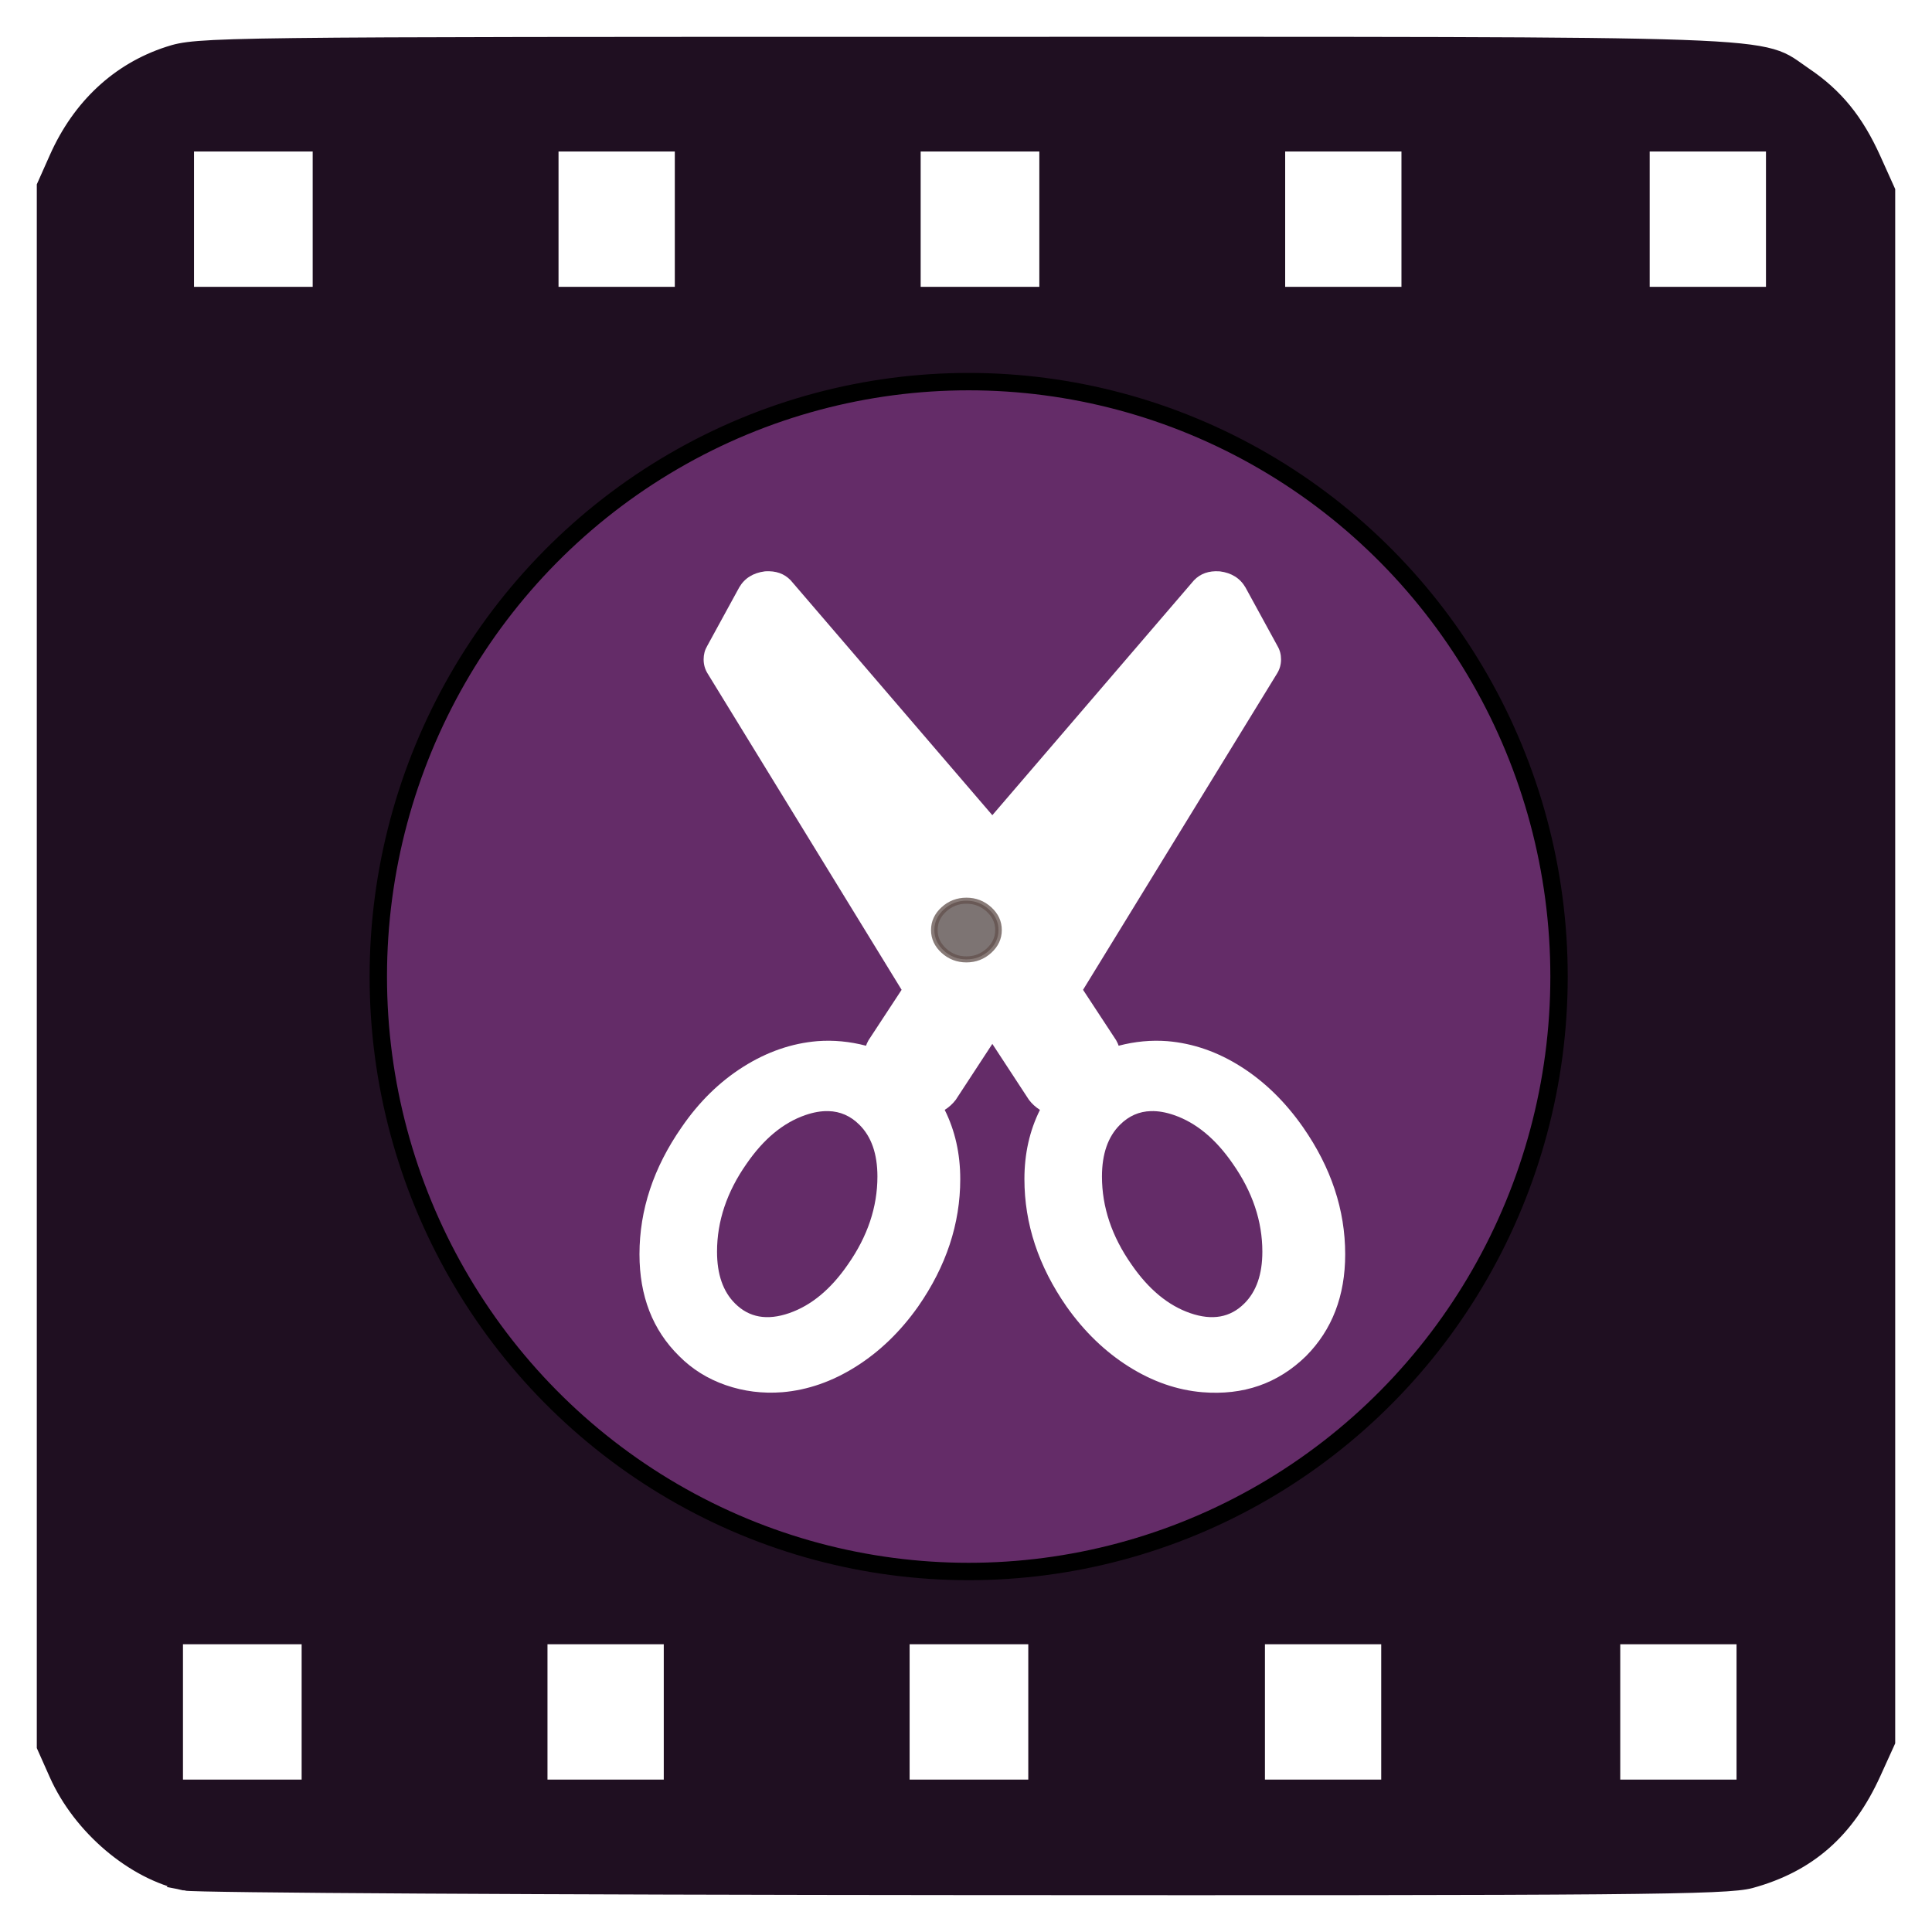 <?xml version="1.0" encoding="UTF-8" standalone="no"?>
<svg
   xmlns:osb="http://www.openswatchbook.org/uri/2009/osb"
   xmlns:dc="http://purl.org/dc/elements/1.1/"
   xmlns:cc="http://creativecommons.org/ns#"
   xmlns:rdf="http://www.w3.org/1999/02/22-rdf-syntax-ns#"
   xmlns:svg="http://www.w3.org/2000/svg"
   xmlns="http://www.w3.org/2000/svg"
   version="1.1"
   id="svg4572"
   width="420"
   height="420"
   viewBox="0 0 420 420"
   style="enable-background:new">
  <defs
     id="defs4576">
    <linearGradient
       osb:paint="solid"
       id="linearGradient6211">
      <stop
         id="stop6209"
         offset="0"
         style="stop-color:#ffffff;stop-opacity:1;" />
    </linearGradient>
    <linearGradient
       osb:paint="solid"
       id="linearGradient6197">
      <stop
         id="stop6195"
         offset="0"
         style="stop-color:#000000;stop-opacity:1;" />
    </linearGradient>
    <linearGradient
       osb:paint="solid"
       id="linearGradient6165">
      <stop
         id="stop6163"
         offset="0"
         style="stop-color:#000000;stop-opacity:1;" />
    </linearGradient>
    <linearGradient
       osb:paint="solid"
       id="linearGradient6135">
      <stop
         id="stop6133"
         offset="0"
         style="stop-color:#000000;stop-opacity:1;" />
    </linearGradient>
    <linearGradient
       osb:paint="solid"
       id="linearGradient6113">
      <stop
         id="stop6111"
         offset="0"
         style="stop-color:#57275a;stop-opacity:1;" />
    </linearGradient>
    <filter
       id="filter6123"
       style="color-interpolation-filters:sRGB">
      <feGaussianBlur
         id="feGaussianBlur6117"
         stdDeviation="4"
         in="SourceAlpha"
         result="result0" />
      <feOffset
         id="feOffset6119"
         result="result4"
         dy="5"
         dx="5" />
      <feComposite
         id="feComposite6121"
         result="result3"
         operator="xor"
         in2="result4"
         in="SourceGraphic" />
    </filter>
    <filter
       id="filter4884"
       style="color-interpolation-filters:sRGB">
      <feBlend
         id="feBlend4886"
         in2="BackgroundImage"
         mode="overlay" />
    </filter>
    <filter
       id="filter4884-3"
       style="color-interpolation-filters:sRGB">
      <feBlend
         result="fbSourceGraphic"
         id="feBlend4886-6"
         in2="BackgroundImage"
         mode="overlay" />
      <feColorMatrix
         id="feColorMatrix4918"
         values="0 0 0 -1 0 0 0 0 -1 0 0 0 0 -1 0 0 0 0 1 0"
         in="fbSourceGraphic"
         result="fbSourceGraphicAlpha" />
      <feMorphology
         radius="3.6"
         operator="dilate"
         in="fbSourceGraphicAlpha"
         result="result1"
         id="feMorphology4920" />
      <feGaussianBlur
         result="result0"
         in="result1"
         stdDeviation="3.6"
         id="feGaussianBlur4922" />
      <feDiffuseLighting
         result="result2"
         surfaceScale="-5"
         id="feDiffuseLighting4924">
        <feDistantLight
           azimuth="225"
           elevation="45"
           id="feDistantLight4926" />
      </feDiffuseLighting>
      <feComposite
         result="result91"
         operator="in"
         id="feComposite4928"
         in2="result0" />
      <feComposite
         in="fbSourceGraphic"
         id="feComposite4930"
         in2="result91" />
    </filter>
    <filter
       y="-0.25"
       height="1.5"
       style="color-interpolation-filters:sRGB;"
       id="filter4919">
      <feGaussianBlur
         stdDeviation="5"
         result="result6"
         id="feGaussianBlur4909" />
      <feComposite
         result="result8"
         in="SourceGraphic"
         operator="atop"
         in2="result6"
         id="feComposite4911" />
      <feComposite
         result="result9"
         operator="over"
         in2="SourceAlpha"
         in="result8"
         id="feComposite4913" />
      <feColorMatrix
         values="1 0 0 0 0 0 1 0 0 0 0 0 1 0 0 0 0 0 1 0 "
         result="result10"
         id="feColorMatrix4915" />
      <feBlend
         in="result10"
         mode="normal"
         in2="result6"
         id="feBlend4917"
         result="fbSourceGraphic" />
      <feColorMatrix
         result="fbSourceGraphicAlpha"
         in="fbSourceGraphic"
         values="0 0 0 -1 0 0 0 0 -1 0 0 0 0 -1 0 0 0 0 1 0"
         id="feColorMatrix5209" />
      <feFlood
         id="feFlood5211"
         flood-opacity="0.498"
         flood-color="rgb(0,0,0)"
         result="flood"
         in="fbSourceGraphic" />
      <feComposite
         in2="flood"
         id="feComposite5213"
         in="fbSourceGraphic"
         operator="in"
         result="composite1" />
      <feGaussianBlur
         id="feGaussianBlur5215"
         in="composite1"
         stdDeviation="24.599"
         result="blur" />
      <feOffset
         id="feOffset5217"
         dx="-0.5"
         dy="2.1"
         result="offset" />
      <feComposite
         in2="offset"
         id="feComposite5219"
         in="fbSourceGraphic"
         operator="over"
         result="composite2" />
    </filter>
  </defs>
  <g
     id="g6007"
     transform="translate(1e-5,13.083)"
     style="stroke:#1f0f21;stroke-width:1.134;stroke-miterlimit:4;stroke-dasharray:none;stroke-opacity:1;paint-order:stroke fill markers" />
  <g
     id="g4617">
    <path
       transform="translate(1e-5,13.083)"
       id="path5147"
       d="M 40.287,395.926 C 29.189,393.618 17.749,383.903 12.649,372.457 L 10,366.51 V 196.964 27.419 l 2.688,-6.035 C 17.632,10.282 26.003,2.486 36.717,-0.995 c 6.323,-2.054 8.762,-2.084 172.688,-2.084 183.538,0 172.394,-0.399 182.705,6.543 6.7,4.511 11.097,9.909 14.84,18.219 L 410,28.452 V 196.964 365.476 l -3.053,6.72 c -5.69,12.526 -13.989,19.808 -26.465,23.227 -5.094,1.396 -25.495,1.571 -170.934,1.471 -90.832,-0.062 -167,-0.498 -169.261,-0.968 z"
       style="enable-background:new;stroke:#1f0f21;stroke-width:4;stroke-miterlimit:4;stroke-dasharray:none;stroke-opacity:1;paint-order:stroke fill markers;fill:#1f0f21;fill-opacity:1" />
    <path
       transform="translate(1e-5,13.083)"
       style="enable-background:new;stroke:#1f0f21;stroke-width:1.134;stroke-miterlimit:4;stroke-dasharray:none;stroke-opacity:1;paint-order:stroke fill markers;opacity:1;fill:#ffffff;fill-opacity:1;fill-rule:nonzero;stroke-dashoffset:0"
       d="m 41.609,34.562 v -15.279 h 13.466 13.466 v 15.279 15.279 H 55.075 41.609 Z"
       id="path5247-1" />
    <path
       transform="translate(1e-5,13.083)"
       style="enable-background:new;stroke:#1f0f21;stroke-width:1.134;stroke-miterlimit:4;stroke-dasharray:none;stroke-opacity:1;paint-order:stroke fill markers;opacity:1;fill:#ffffff;fill-opacity:1;fill-rule:nonzero;stroke-dashoffset:0"
       d="m 120.852,34.562 v -15.279 h 13.207 13.207 v 15.279 15.279 h -13.207 -13.207 z"
       id="path5251-2" />
    <path
       transform="translate(1e-5,13.083)"
       style="enable-background:new;stroke:#1f0f21;stroke-width:1.134;stroke-miterlimit:4;stroke-dasharray:none;stroke-opacity:1;paint-order:stroke fill markers;opacity:1;fill:#ffffff;fill-opacity:1;fill-rule:nonzero;stroke-dashoffset:0"
       d="m 199.576,34.562 v -15.279 h 13.466 13.466 v 15.279 15.279 h -13.466 -13.466 z"
       id="path5253-7" />
    <path
       transform="translate(1e-5,13.083)"
       style="enable-background:new;stroke:#1f0f21;stroke-width:1.134;stroke-miterlimit:4;stroke-dasharray:none;stroke-opacity:1;paint-order:stroke fill markers;opacity:1;fill:#ffffff;fill-opacity:1;fill-rule:nonzero;stroke-dashoffset:0"
       d="m 278.818,34.562 v -15.279 h 13.207 13.207 v 15.279 15.279 h -13.207 -13.207 z"
       id="path5255-0" />
    <path
       transform="translate(1e-5,13.083)"
       style="enable-background:new;stroke:#1f0f21;stroke-width:1.134;stroke-miterlimit:4;stroke-dasharray:none;stroke-opacity:1;paint-order:stroke fill markers;opacity:1;fill:#ffffff;fill-opacity:1;fill-rule:nonzero;stroke-dashoffset:0"
       d="m 358.061,34.562 v -15.279 h 13.207 13.207 v 15.279 15.279 h -13.207 -13.207 z"
       id="path5257-9" />
    <path
       transform="translate(1e-5,13.083)"
       style="enable-background:new;stroke:#1f0f21;stroke-width:1.134;stroke-miterlimit:4;stroke-dasharray:none;stroke-opacity:1;paint-order:stroke fill markers;display:inline;opacity:1;fill:#ffffff;fill-opacity:1;fill-rule:nonzero;stroke-dashoffset:0"
       d="m 39.209,359.074 v -15.279 h 13.466 13.466 v 15.279 15.279 h -13.466 -13.466 z"
       id="path5247-1-3" />
    <path
       transform="translate(1e-5,13.083)"
       style="enable-background:new;stroke:#1f0f21;stroke-width:1.134;stroke-miterlimit:4;stroke-dasharray:none;stroke-opacity:1;paint-order:stroke fill markers;display:inline;opacity:1;fill:#ffffff;fill-opacity:1;fill-rule:nonzero;stroke-dashoffset:0"
       d="m 118.451,359.074 v -15.279 h 13.207 13.207 v 15.279 15.279 h -13.207 -13.207 z"
       id="path5251-2-6" />
    <path
       transform="translate(1e-5,13.083)"
       style="enable-background:new;stroke:#1f0f21;stroke-width:1.134;stroke-miterlimit:4;stroke-dasharray:none;stroke-opacity:1;paint-order:stroke fill markers;display:inline;opacity:1;fill:#ffffff;fill-opacity:1;fill-rule:nonzero;stroke-dashoffset:0"
       d="m 197.175,359.074 v -15.279 h 13.466 13.466 v 15.279 15.279 h -13.466 -13.466 z"
       id="path5253-7-7" />
    <path
       transform="translate(1e-5,13.083)"
       style="enable-background:new;stroke:#1f0f21;stroke-width:1.134;stroke-miterlimit:4;stroke-dasharray:none;stroke-opacity:1;paint-order:stroke fill markers;display:inline;opacity:1;fill:#ffffff;fill-opacity:1;fill-rule:nonzero;stroke-dashoffset:0"
       d="m 274.418,359.074 v -15.279 h 13.207 13.207 v 15.279 15.279 h -13.207 -13.207 z"
       id="path5255-0-5" />
    <path
       transform="translate(1e-5,13.083)"
       style="enable-background:new;stroke:#1f0f21;stroke-width:1.134;stroke-miterlimit:4;stroke-dasharray:none;stroke-opacity:1;paint-order:stroke fill markers;display:inline;opacity:1;fill:#ffffff;fill-opacity:1;fill-rule:nonzero;stroke-dashoffset:0"
       d="m 351.66,359.074 v -15.279 h 13.207 13.207 v 15.279 15.279 H 364.867 351.66 Z"
       id="path5257-9-3" />
    <g
       style="display:inline;stroke:#1f0f21;stroke-width:1.134;stroke-miterlimit:4;stroke-dasharray:none;stroke-opacity:1;paint-order:stroke fill markers;enable-background:new"
       transform="translate(-1.874,13.768)"
       id="g6026">
      <path
         id="path6023"
         d="m 211.767,200.643 c -0.832,-0.239 -1.454,-0.622 -2.185,-1.346 -0.797,-0.789 -1.177,-1.421 -1.417,-2.361 -0.444,-1.737 0.015,-3.465 1.263,-4.747 1.119,-1.15 2.235,-1.643 3.718,-1.641 1.459,0 2.553,0.46 3.6,1.505 1.274,1.272 1.81,2.993 1.46,4.684 -0.362,1.748 -2.022,3.48 -3.774,3.936 -0.693,0.18 -1.982,0.166 -2.664,-0.03 z"
         style="opacity:0.809;fill:#1f0f21;fill-opacity:1;fill-rule:nonzero;stroke:#1f0f21;stroke-width:1.134;stroke-miterlimit:4;stroke-dasharray:none;stroke-dashoffset:0;stroke-opacity:1;paint-order:stroke fill markers"
         transform="translate(0,2)" />
    </g>
    <ellipse
       style="display:inline;opacity:1;fill:#642c68;fill-opacity:1;fill-rule:nonzero;stroke:#000000;stroke-width:3.78;stroke-linecap:round;stroke-linejoin:bevel;stroke-miterlimit:4;stroke-dasharray:none;stroke-dashoffset:0;stroke-opacity:1;paint-order:fill markers stroke;filter:url(#filter4919);enable-background:new"
       id="path4544"
       cx="211.08"
       cy="210.196"
       rx="128.341"
       ry="129.334" />
    <path
       style="opacity:1;fill:none;fill-opacity:1;fill-rule:nonzero;filter:url(#filter6123)"
       d="m 220.309,215.807 -3.987,-6.665 -5.181,-0.252 -5.181,-0.252 -19.091,-34.02 -19.091,-34.02 2.655,-5.339 c 1.46,-2.936 2.773,-5.328 2.918,-5.316 0.144,0.013 8.411,10.465 18.37,23.228 9.959,12.763 21.352,27.352 25.316,32.42 l 7.209,9.215 -1.298,3.899 c -0.714,2.144 -1.298,4.163 -1.298,4.486 0,0.323 1.848,3.672 4.106,7.442 l 4.106,6.855 -2.453,2.49 c -1.349,1.37 -2.601,2.49 -2.783,2.49 -0.181,0 -2.124,-2.999 -4.317,-6.665 z"
       id="path5972"
       transform="matrix(1.551,0,0,1.551,-119.936,-97.522)" />
    <path
       style="opacity:1;fill:none;fill-opacity:1;fill-rule:nonzero;filter:url(#filter6123)"
       d="m 223.243,183.66 c -4.284,-5.538 -6.057,-8.204 -5.734,-8.621 11.285,-14.546 33.747,-43.16 34.533,-43.99 l 1.075,-1.136 2.67,5.412 2.67,5.412 -13.948,24.898 c -7.672,13.694 -14.199,25.156 -14.506,25.471 -0.412,0.424 -2.172,-1.515 -6.759,-7.445 z"
       id="path5974"
       transform="matrix(1.551,0,0,1.551,-119.936,-97.522)" />
    <g
       id="g4995"
       transform="matrix(1.087,0,0,0.994,-17.179,-3.809)">
      <path
         id="path7519"
         transform="matrix(1.358,0,0,1.358,-76.308,-60.905)"
         d="m 217.66,202.084 2.362,-7.087 -42.523,-54.335 -4.725,9.45 31.819,56.698 h 8.342 l 7.087,11.812 0.591,-0.664 q 0.148,-0.148 0.443,-0.517 0.295,-0.295 0.886,-0.812 0.591,-0.517 0.886,-0.812 l 1.919,-1.919 z"
         style="opacity:1;fill:#ffffff;fill-opacity:1;fill-rule:nonzero;stroke:#00ff3f;stroke-width:1;stroke-linecap:butt;stroke-linejoin:miter;stroke-miterlimit:4;stroke-dasharray:none;stroke-opacity:0;paint-order:fill markers stroke;filter:url(#filter6123)" />
      <path
         id="path7643"
         d="m 253.893,123.763 c -1.988,0.051 -3.567,0.896 -4.736,2.533 l -39.895,50.822 -39.895,-50.822 c -1.169,-1.637 -2.748,-2.48 -4.736,-2.531 -0.284,-0.01 -0.576,7e-4 -0.877,0.025 -2.339,0.334 -4.044,1.505 -5.113,3.51 l -6.414,12.83 c -0.468,0.869 -0.703,1.837 -0.703,2.906 0,1.136 0.268,2.172 0.803,3.107 l 38.793,69.166 -6.617,11.025 c -0.268,0.535 -0.434,0.936 -0.5,1.203 -3.275,-0.935 -6.515,-1.269 -9.723,-1.002 -5.146,0.468 -10.091,2.339 -14.836,5.613 -4.745,3.275 -8.855,7.684 -12.33,13.23 -5.613,8.821 -8.42,18.076 -8.42,27.766 0,9.155 2.641,16.574 7.92,22.254 2.606,2.874 5.714,4.995 9.322,6.365 3.609,1.37 7.383,1.887 11.326,1.553 5.079,-0.468 9.989,-2.339 14.734,-5.613 4.745,-3.275 8.888,-7.651 12.43,-13.131 5.614,-8.821 8.42,-18.109 8.42,-27.865 0,-5.547 -1.036,-10.593 -3.107,-15.137 0.869,-0.602 1.605,-1.336 2.207,-2.205 l 7.316,-12.229 7.318,12.229 c 0.602,0.869 1.336,1.603 2.205,2.205 -2.072,4.544 -3.107,9.59 -3.107,15.137 0,9.757 2.807,19.044 8.42,27.865 3.542,5.48 7.685,9.856 12.43,13.131 4.745,3.274 9.656,5.145 14.734,5.613 8.22,0.735 15.137,-1.904 20.75,-7.918 5.212,-5.747 7.818,-13.166 7.818,-22.254 0,-9.69 -2.807,-18.945 -8.42,-27.766 -3.542,-5.546 -7.668,-9.956 -12.379,-13.23 -4.711,-3.275 -9.64,-5.146 -14.785,-5.613 -3.208,-0.267 -6.45,0.066 -9.725,1.002 -0.067,-0.267 -0.233,-0.668 -0.5,-1.203 l -6.617,-11.025 38.793,-69.166 c 0.535,-0.936 0.803,-1.971 0.803,-3.107 0,-1.069 -0.235,-2.038 -0.703,-2.906 l -6.414,-12.83 c -1.069,-2.005 -2.775,-3.176 -5.113,-3.51 -0.301,-0.025 -0.593,-0.035 -0.877,-0.027 z m -77.422,118.072 c 2.381,0.068 4.447,1.061 6.201,2.982 2.406,2.606 3.609,6.383 3.609,11.328 0,6.683 -1.971,13.098 -5.914,19.246 -3.408,5.413 -7.318,8.954 -11.729,10.625 -4.41,1.671 -8.02,0.969 -10.826,-2.105 -2.406,-2.606 -3.607,-6.383 -3.607,-11.328 0,-6.683 1.971,-13.096 5.914,-19.244 3.408,-5.413 7.316,-8.956 11.727,-10.627 1.654,-0.627 3.197,-0.918 4.625,-0.877 z m 64.527,0 c 1.429,-0.041 2.971,0.25 4.625,0.877 4.411,1.671 8.319,5.214 11.727,10.627 3.943,6.148 5.914,12.562 5.914,19.244 0,4.945 -1.202,8.722 -3.607,11.328 -2.807,3.074 -6.416,3.776 -10.826,2.105 -4.411,-1.671 -8.32,-5.212 -11.729,-10.625 -3.943,-6.148 -5.914,-12.563 -5.914,-19.246 0,-4.945 1.204,-8.722 3.609,-11.328 1.754,-1.921 3.821,-2.915 6.201,-2.982 z"
         style="opacity:1;fill:#ffffff;fill-opacity:1;fill-rule:nonzero;stroke:#00ff3f;stroke-width:1.357;stroke-linecap:butt;stroke-linejoin:miter;stroke-miterlimit:4;stroke-dasharray:none;stroke-opacity:0;paint-order:fill markers stroke;filter:url(#filter6123)" />
      <path
         id="path5398"
         transform="matrix(1.358,0,0,1.358,-74.511,-60.402)"
         d="m 248.371,150.111 -4.725,-9.45 -30.121,38.389 10.188,13.067 q 0.221,0.148 0.517,0.96 z"
         style="opacity:1;fill:#ffffff;fill-opacity:1;fill-rule:nonzero;stroke:#00ff3f;stroke-width:1;stroke-linecap:butt;stroke-linejoin:miter;stroke-miterlimit:4;stroke-dasharray:none;stroke-opacity:0;paint-order:fill markers stroke;filter:url(#filter6123)" />
      <path
         transform="matrix(1.551,0,0,1.551,-117.936,-100.459)"
         id="path5976"
         d="m 199.046,220.24 -2.643,-2.676 1.903,-3.308 1.903,-3.308 0.852,1.401 c 0.785,1.292 2.502,2.296 4.577,2.676 0.685,0.126 0.399,0.866 -1.554,4.023 l -2.394,3.869 z"
         style="opacity:1;fill:none;fill-opacity:1;fill-rule:nonzero;filter:url(#filter6123)" />
      <g
         transform="translate(8.084,24.347)"
         id="g4987">
        <path
           style="opacity:0.76;fill:#20110f;fill-opacity:1;fill-rule:nonzero;stroke:#311b15;stroke-width:0.974;stroke-linecap:butt;stroke-linejoin:miter;stroke-miterlimit:4;stroke-dasharray:none;stroke-opacity:1;paint-order:fill markers stroke;filter:url(#filter4884-3)"
           d="m 205.848,197.359 q 0,-1.919 1.403,-3.322 1.403,-1.403 3.322,-1.403 1.919,0 3.322,1.403 1.403,1.403 1.403,3.322 0,1.919 -1.403,3.322 -1.403,1.403 -3.322,1.403 -1.919,0 -3.322,-1.403 -1.403,-1.403 -1.403,-3.322 z"
           transform="matrix(1.358,0,0,1.358,-84.962,-85.124)"
           id="path7529" />
      </g>
    </g>
  </g>
</svg>
